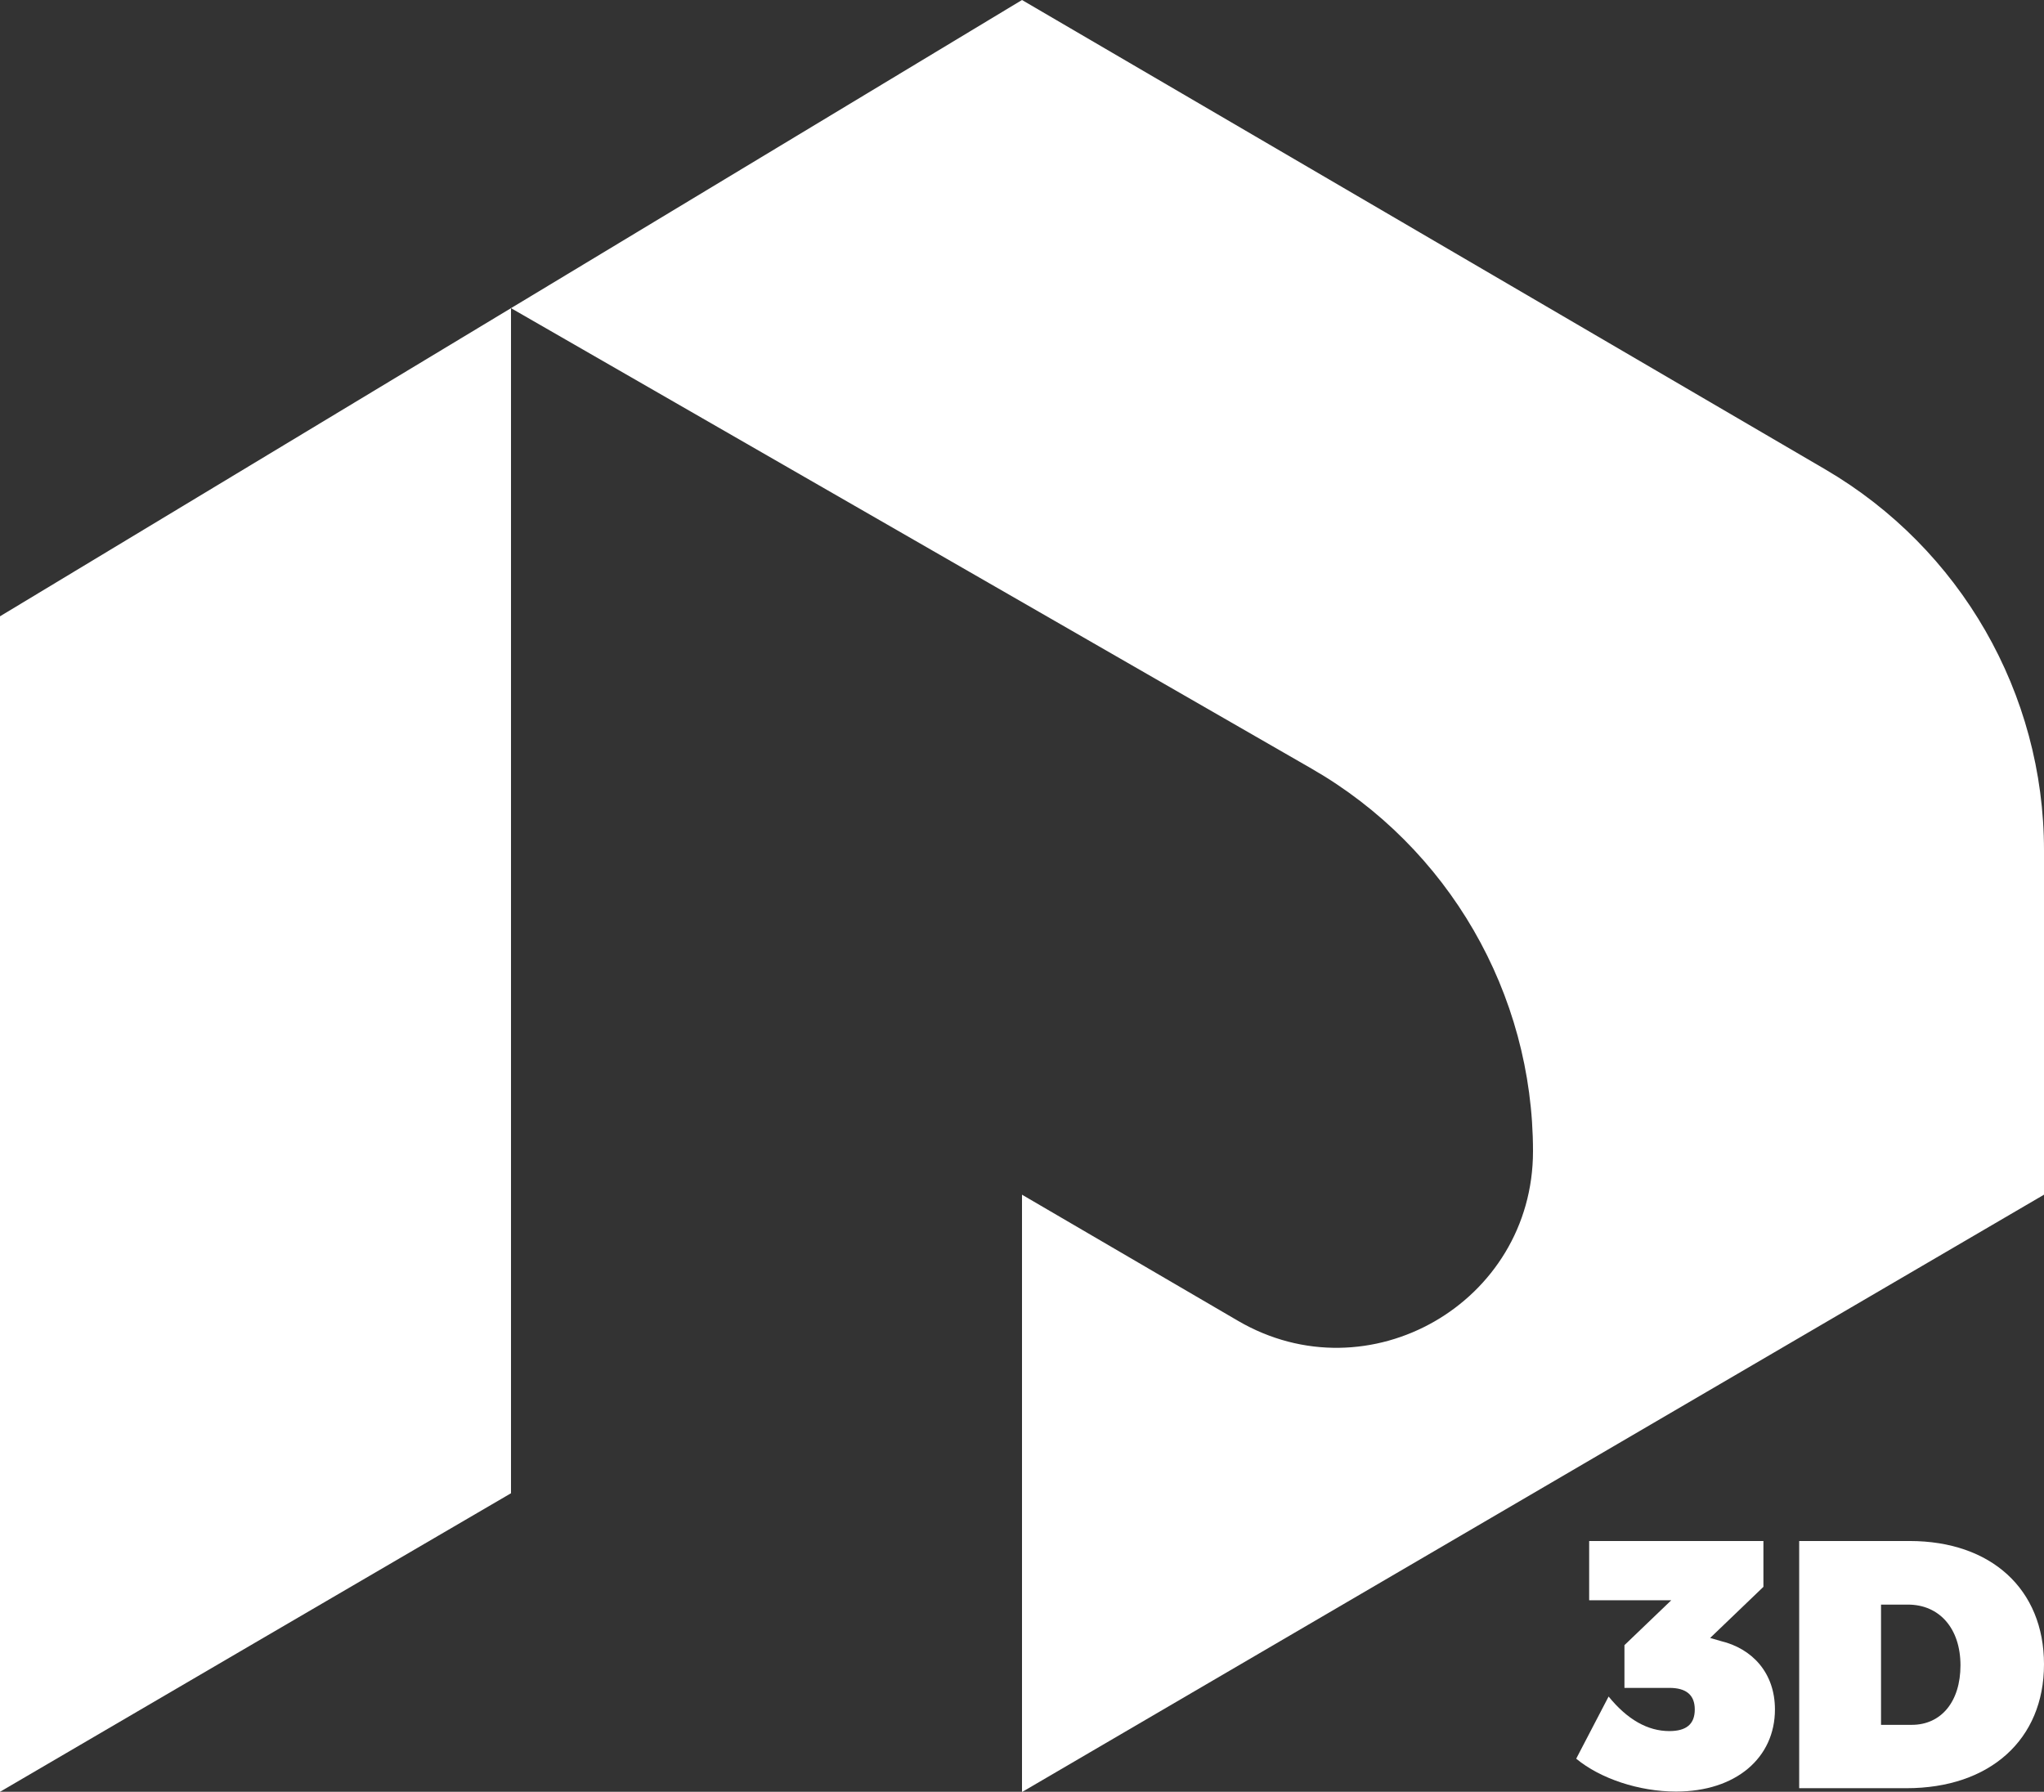 <!-- Generator: Adobe Illustrator 19.2.1, SVG Export Plug-In  -->
<svg version="1.1"
	 xmlns="http://www.w3.org/2000/svg" xmlns:xlink="http://www.w3.org/1999/xlink" xmlns:a="http://ns.adobe.com/AdobeSVGViewerExtensions/3.0/"
	 x="0px" y="0px" width="851.6px" height="746.6px" viewBox="0 0 851.6 746.6"
	 style="overflow:scroll;enable-background:new 0 0 851.6 746.6;" xml:space="preserve">
<rect x="0" y="0" width="851.6" height="746.6" fill="#333333" stroke="none"/>
<style type="text/css">
	.st0{fill:#FFFFFF;}
</style>
<defs>
</defs>
<g>
	<g>
		<path class="st0" d="M0,746.6c71-41.5,141.9-83,212.9-124.4V128.4L0,256.8V746.6z"/>
		<path class="st0" d="M760.5,195.6L425.8,0L212.9,128.4c111.2,64,222.4,127.9,333.6,191.9c57,32.8,92.2,93.6,92.2,159.4l0,0
			c0,63.1-68.5,102.5-123,70.6l-89.9-52.5v248.9l425.8-248.9V354.3C851.6,289,816.9,228.6,760.5,195.6z"/>
	</g>
	<g>
		<path class="st0" d="M717,683.8c12.9,3.1,22.5,13.1,22.5,28.5c0,20.1-16.2,34.2-41.2,34.2c-15.4,0-31.6-5.4-41.6-13.7l13.5-25.9
			c7.8,9.6,16.3,14.4,25.3,14.4c7.1,0,10.6-2.9,10.6-9c0-6-3.5-9-10.6-9h-18.7v-17.8l19.5-18.7h-34.2v-24.7h72.6v19.1l-22.2,21.3
			L717,683.8z"/>
		<path class="st0" d="M795.6,642.1c34,0,56,20.1,56,51.4s-22.5,51.6-57.3,51.6h-44.7v-103H795.6z M783.7,718.7h12.8
			c12.3,0,20.3-9.7,20.3-24.8c0-15.3-8.7-25.3-21.9-25.3h-11.2V718.7z"/>
	</g>
</g>
</svg>





